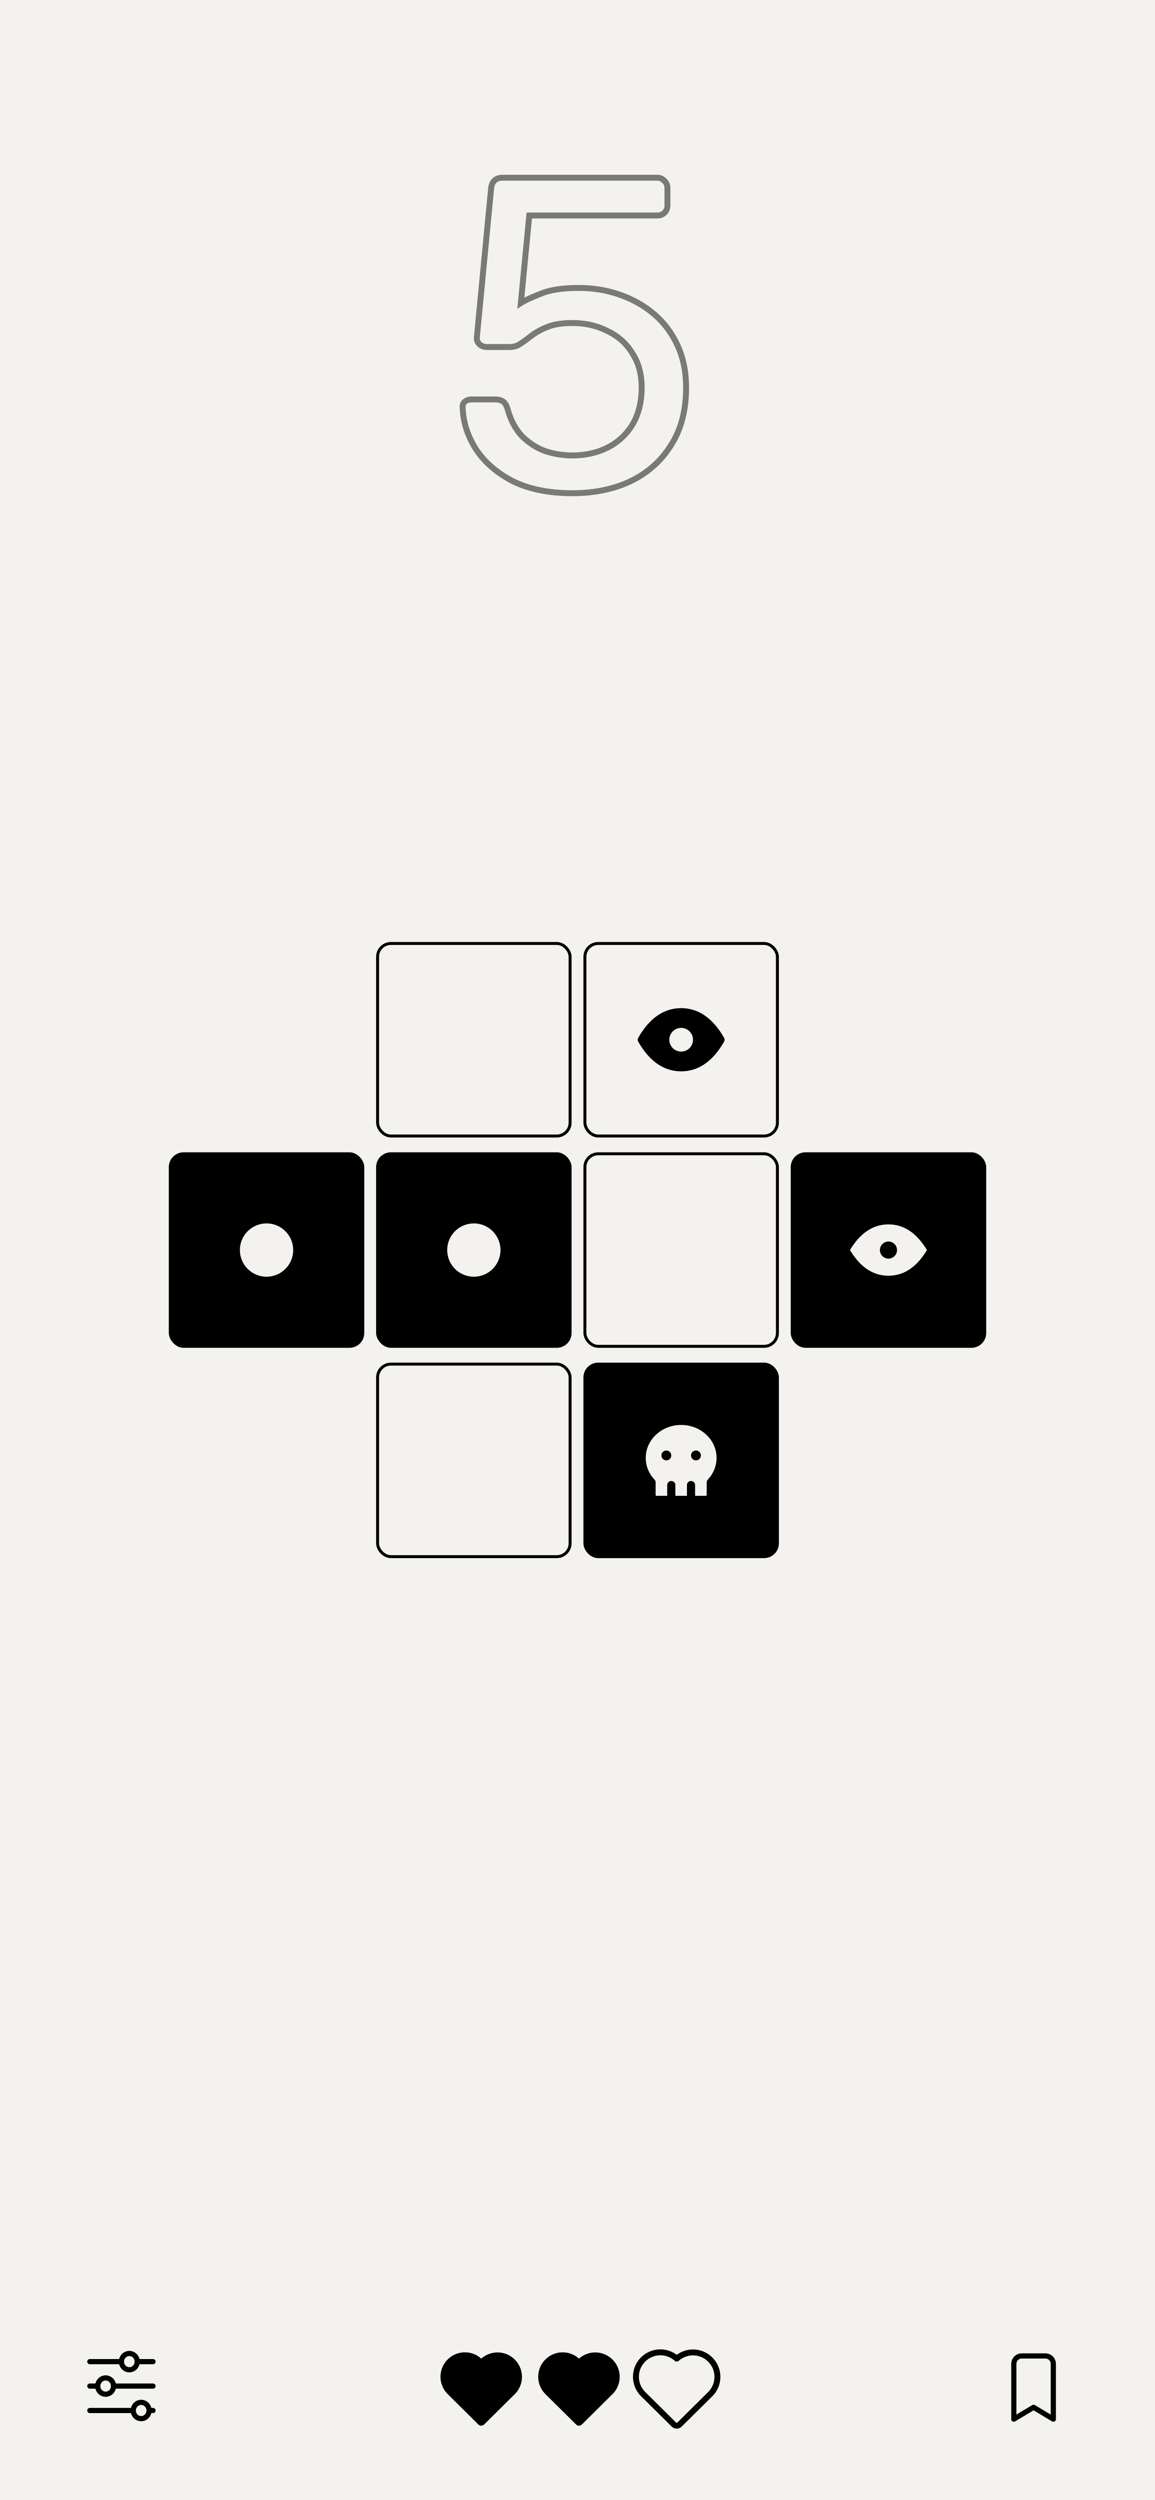 <svg width="390" height="844" viewBox="0 0 390 844" fill="none" xmlns="http://www.w3.org/2000/svg">
<rect width="390" height="844" fill="#F3F2EE"/>
<path opacity="0.5" d="M173.169 162.45L172.708 163.338L172.718 163.343L172.728 163.348L173.169 162.45ZM160.719 151.65L159.875 152.187L159.879 152.194L159.884 152.2L160.719 151.65ZM156.219 137.7L157.218 137.659L157.216 137.624L157.213 137.59L156.219 137.7ZM156.969 135.6L156.329 134.832L156.329 134.832L156.969 135.6ZM169.719 135.45L170.215 134.582L170.215 134.582L169.719 135.45ZM171.369 138L172.334 137.739L172.33 137.722L172.325 137.706L171.369 138ZM176.169 147.15L175.432 147.826L175.446 147.842L175.462 147.857L176.169 147.15ZM183.969 152.25L183.614 153.185L183.633 153.192L183.653 153.199L183.969 152.25ZM204.969 151.2L205.406 152.1L205.416 152.094L204.969 151.2ZM213.519 143.4L214.37 143.926L214.376 143.914L213.519 143.4ZM213.519 119.25L212.664 119.768L212.673 119.784L212.683 119.799L213.519 119.25ZM205.119 111.75L204.661 112.639L204.676 112.647L204.692 112.654L205.119 111.75ZM185.169 110.25L185.525 111.184L185.525 111.184L185.169 110.25ZM179.769 113.1L179.177 112.294L179.164 112.303L179.151 112.314L179.769 113.1ZM175.869 115.95L175.314 115.118L175.297 115.129L175.281 115.141L175.869 115.95ZM161.919 116.25L161.212 116.957L161.239 116.984L161.268 117.009L161.919 116.25ZM161.019 113.85L162.013 113.96L162.013 113.953L162.014 113.945L161.019 113.85ZM165.819 63.75L166.814 63.845L166.815 63.833L165.819 63.75ZM166.869 61.05L167.576 61.757L167.576 61.757L166.869 61.05ZM224.319 61.05L223.559 61.701L223.61 61.759L223.668 61.809L224.319 61.05ZM224.319 71.85L223.668 71.091L223.639 71.116L223.612 71.143L224.319 71.85ZM178.719 72.75V71.75H177.811L177.723 72.654L178.719 72.75ZM175.869 102.3L174.873 102.204L174.675 104.256L176.41 103.141L175.869 102.3ZM182.619 99.15L182.98 100.083L182.993 100.078L183.005 100.072L182.619 99.15ZM209.169 99.45L208.839 100.394L208.846 100.397L209.169 99.45ZM220.869 106.05L220.22 106.811L220.22 106.811L220.869 106.05ZM228.819 116.7L227.908 117.112L227.911 117.12L228.819 116.7ZM226.569 150.3L225.727 149.76L225.72 149.771L226.569 150.3ZM212.919 162.45L213.347 163.354L213.354 163.351L212.919 162.45ZM193.269 165.5C185.479 165.5 178.939 164.168 173.609 161.552L172.728 163.348C178.399 166.132 185.259 167.5 193.269 167.5V165.5ZM173.629 161.562C168.357 158.829 164.346 155.336 161.554 151.1L159.884 152.2C162.891 156.764 167.18 160.471 172.708 163.338L173.629 161.562ZM161.562 151.113C158.851 146.852 157.41 142.372 157.218 137.659L155.22 137.741C155.427 142.828 156.987 147.648 159.875 152.187L161.562 151.113ZM157.213 137.59C157.143 136.961 157.311 136.616 157.609 136.368L156.329 134.832C155.426 135.584 155.095 136.639 155.225 137.81L157.213 137.59ZM157.609 136.368C158.002 136.04 158.515 135.85 159.219 135.85V133.85C158.122 133.85 157.135 134.16 156.329 134.832L157.609 136.368ZM159.219 135.85H167.319V133.85H159.219V135.85ZM167.319 135.85C168.065 135.85 168.691 136.014 169.223 136.318L170.215 134.582C169.347 134.086 168.372 133.85 167.319 133.85V135.85ZM169.223 136.318C169.593 136.53 170.04 137.081 170.413 138.294L172.325 137.706C171.898 136.319 171.245 135.17 170.215 134.582L169.223 136.318ZM170.403 138.261C171.438 142.088 173.106 145.288 175.432 147.826L176.906 146.474C174.832 144.212 173.3 141.312 172.334 137.739L170.403 138.261ZM175.462 147.857C177.857 150.252 180.575 152.032 183.614 153.185L184.323 151.315C181.562 150.268 179.081 148.648 176.876 146.443L175.462 147.857ZM183.653 153.199C186.756 154.233 189.963 154.75 193.269 154.75V152.75C190.175 152.75 187.182 152.267 184.285 151.301L183.653 153.199ZM193.269 154.75C197.704 154.75 201.756 153.872 205.406 152.1L204.532 150.3C201.182 151.928 197.433 152.75 193.269 152.75V154.75ZM205.416 152.094C209.181 150.212 212.171 147.485 214.37 143.925L212.668 142.875C210.666 146.115 207.957 148.588 204.522 150.306L205.416 152.094ZM214.376 143.914C216.587 140.231 217.669 135.845 217.669 130.8H215.669C215.669 135.555 214.651 139.569 212.661 142.886L214.376 143.914ZM217.669 130.8C217.669 126.14 216.579 122.091 214.355 118.701L212.683 119.799C214.658 122.809 215.669 126.46 215.669 130.8H217.669ZM214.374 118.732C212.269 115.258 209.317 112.627 205.546 110.846L204.692 112.654C208.12 114.273 210.769 116.642 212.664 119.768L214.374 118.732ZM205.576 110.861C201.919 108.98 197.809 108.05 193.269 108.05V110.05C197.529 110.05 201.319 110.92 204.661 112.639L205.576 110.861ZM193.269 108.05C189.899 108.05 187.066 108.457 184.813 109.316L185.525 111.184C187.471 110.443 190.039 110.05 193.269 110.05V108.05ZM184.813 109.316C182.646 110.141 180.763 111.131 179.177 112.294L180.36 113.906C181.775 112.869 183.492 111.959 185.525 111.184L184.813 109.316ZM179.151 112.314C177.767 113.401 176.488 114.335 175.314 115.118L176.423 116.782C177.649 115.965 178.971 114.999 180.387 113.886L179.151 112.314ZM175.281 115.141C174.357 115.813 173.314 116.15 172.119 116.15V118.15C173.723 118.15 175.181 117.687 176.457 116.759L175.281 115.141ZM172.119 116.15H164.319V118.15H172.119V116.15ZM164.319 116.15C163.664 116.15 163.093 115.94 162.57 115.491L161.268 117.009C162.144 117.76 163.174 118.15 164.319 118.15V116.15ZM162.626 115.543C162.118 115.035 161.95 114.528 162.013 113.96L160.025 113.74C159.888 114.972 160.32 116.065 161.212 116.957L162.626 115.543ZM162.014 113.945L166.814 63.845L164.823 63.655L160.023 113.755L162.014 113.945ZM166.815 63.833C166.904 62.771 167.201 62.132 167.576 61.757L166.162 60.343C165.336 61.168 164.934 62.329 164.822 63.667L166.815 63.833ZM167.576 61.757C168.067 61.266 168.702 61 169.569 61V59C168.236 59 167.071 59.434 166.162 60.343L167.576 61.757ZM169.569 61H221.919V59H169.569V61ZM221.919 61C222.655 61 223.167 61.243 223.559 61.701L225.078 60.399C224.271 59.457 223.183 59 221.919 59V61ZM223.668 61.809C224.126 62.202 224.369 62.714 224.369 63.45H226.369C226.369 62.186 225.912 61.098 224.97 60.291L223.668 61.809ZM224.369 63.45V69.3H226.369V63.45H224.369ZM224.369 69.3C224.369 70.17 224.103 70.718 223.668 71.091L224.97 72.609C225.934 71.782 226.369 70.63 226.369 69.3H224.369ZM223.612 71.143C223.232 71.522 222.704 71.75 221.919 71.75V73.75C223.133 73.75 224.205 73.378 225.026 72.557L223.612 71.143ZM221.919 71.75H178.719V73.75H221.919V71.75ZM177.723 72.654L174.873 102.204L176.864 102.396L179.714 72.846L177.723 72.654ZM176.41 103.141C177.721 102.298 179.893 101.277 182.98 100.083L182.258 98.217C179.144 99.423 176.816 100.502 175.328 101.459L176.41 103.141ZM183.005 100.072C185.931 98.845 190.031 98.2 195.369 98.2V96.2C189.907 96.2 185.506 96.855 182.232 98.228L183.005 100.072ZM195.369 98.2C200.165 98.2 204.653 98.934 208.839 100.394L209.498 98.506C205.084 96.966 200.372 96.2 195.369 96.2V98.2ZM208.846 100.397C213.131 101.857 216.92 103.996 220.22 106.811L221.518 105.289C218.018 102.304 214.006 100.043 209.491 98.504L208.846 100.397ZM220.22 106.811C223.504 109.612 226.066 113.042 227.908 117.112L229.73 116.288C227.771 111.958 225.033 108.288 221.518 105.289L220.22 106.811ZM227.911 117.12C229.74 121.066 230.669 125.667 230.669 130.95H232.669C232.669 125.433 231.698 120.534 229.726 116.28L227.911 117.12ZM230.669 130.95C230.669 138.399 229.004 144.652 225.727 149.76L227.41 150.84C230.933 145.348 232.669 138.701 232.669 130.95H230.669ZM225.72 149.771C222.523 154.905 218.119 158.829 212.484 161.549L213.354 163.351C219.318 160.471 224.014 156.295 227.418 150.829L225.72 149.771ZM212.491 161.546C206.946 164.173 200.546 165.5 193.269 165.5V167.5C200.791 167.5 207.492 166.127 213.347 163.354L212.491 161.546Z" fill="black"/>
<rect x="57" y="389" width="66" height="66" rx="5" fill="black"/>
<rect x="127" y="389" width="66" height="66" rx="5" fill="black"/>
<rect x="197.5" y="389.5" width="65" height="65" rx="4.5" stroke="black"/>
<rect x="267.5" y="389.5" width="65" height="65" rx="4.5" fill="black" stroke="black"/>
<rect x="127.5" y="318.5" width="65" height="65" rx="4.5" stroke="black"/>
<rect x="197.5" y="318.5" width="65" height="65" rx="4.5" stroke="black"/>
<rect x="127.5" y="460.5" width="65" height="65" rx="4.5" stroke="black"/>
<circle cx="90" cy="422" r="9" fill="#F3F2EE"/>
<circle cx="160" cy="422" r="9" fill="#F3F2EE"/>
<rect x="197.5" y="460.5" width="65" height="65" rx="4.5" fill="black" stroke="black"/>
<g clip-path="url(#clip0_77_473)">
<path d="M230 479.667C237.363 479.667 243.333 485.263 243.333 492.167C243.333 495.335 242.075 498.228 240 500.433V504.667C240 505.109 239.824 505.533 239.512 505.845C239.199 506.158 238.775 506.333 238.333 506.333H221.667C221.225 506.333 220.801 506.158 220.488 505.845C220.176 505.533 220 505.109 220 504.667V500.433C217.925 498.23 216.667 495.337 216.667 492.167C216.667 485.263 222.637 479.667 230 479.667Z" fill="#F3F2EE" stroke="black" stroke-width="2.75" stroke-linecap="round" stroke-linejoin="round"/>
<path d="M226.667 501.333V506.333" stroke="black" stroke-width="2.75" stroke-linecap="round" stroke-linejoin="round"/>
<path d="M233.333 501.333V506.333" stroke="black" stroke-width="2.75" stroke-linecap="round" stroke-linejoin="round"/>
<path d="M223.333 491.333C223.333 491.775 223.509 492.199 223.821 492.512C224.134 492.824 224.558 493 225 493C225.442 493 225.866 492.824 226.179 492.512C226.491 492.199 226.667 491.775 226.667 491.333C226.667 490.891 226.491 490.467 226.179 490.155C225.866 489.842 225.442 489.667 225 489.667C224.558 489.667 224.134 489.842 223.821 490.155C223.509 490.467 223.333 490.891 223.333 491.333Z" fill="black"/>
<path d="M233.333 491.333C233.333 491.775 233.509 492.199 233.821 492.512C234.134 492.824 234.558 493 235 493C235.442 493 235.866 492.824 236.179 492.512C236.491 492.199 236.667 491.775 236.667 491.333C236.667 490.891 236.491 490.467 236.179 490.155C235.866 489.842 235.442 489.667 235 489.667C234.558 489.667 234.134 489.842 233.821 490.155C233.509 490.467 233.333 490.891 233.333 491.333Z" fill="black"/>
</g>
<path d="M313 422C309.533 427.778 305.2 430.667 300 430.667C294.8 430.667 290.467 427.778 287 422C290.467 416.222 294.8 413.333 300 413.333C305.2 413.333 309.533 416.222 313 422Z" fill="#F3F2EE"/>
<path d="M297.111 422C297.111 422.766 297.415 423.501 297.957 424.043C298.499 424.585 299.234 424.889 300 424.889C300.766 424.889 301.501 424.585 302.043 424.043C302.584 423.501 302.889 422.766 302.889 422C302.889 421.234 302.584 420.499 302.043 419.957C301.501 419.415 300.766 419.111 300 419.111C299.234 419.111 298.499 419.415 297.957 419.957C297.415 420.499 297.111 421.234 297.111 422Z" fill="black"/>
<g clip-path="url(#clip1_77_473)">
<path d="M230 340.333C235.72 340.333 240.484 343.572 244.22 349.872L244.513 350.377L244.573 350.511L244.613 350.621L244.632 350.695L244.651 350.804L244.665 350.937V351.084L244.647 351.232C244.638 351.282 244.626 351.33 244.612 351.379L244.56 351.523L244.512 351.623L244.491 351.663C240.805 358.111 236.091 361.503 230.417 361.661L230 361.667C224.139 361.667 219.284 358.268 215.509 351.661C215.394 351.46 215.334 351.232 215.334 351C215.334 350.768 215.394 350.54 215.509 350.339C219.284 343.732 224.139 340.333 230 340.333ZM230 347C228.939 347 227.922 347.421 227.172 348.172C226.421 348.922 226 349.939 226 351C226 352.061 226.421 353.078 227.172 353.828C227.922 354.579 228.939 355 230 355C231.061 355 232.078 354.579 232.828 353.828C233.579 353.078 234 352.061 234 351C234 349.939 233.579 348.922 232.828 348.172C232.078 347.421 231.061 347 230 347Z" fill="black"/>
</g>
<g clip-path="url(#clip2_77_473)">
<path d="M155.596 794.227C156.813 794.019 158.061 794.088 159.248 794.427C160.435 794.766 161.531 795.367 162.455 796.186L162.505 796.231L162.552 796.19C163.434 795.417 164.47 794.84 165.593 794.498C166.715 794.157 167.897 794.059 169.06 794.21L169.398 794.26C170.865 794.513 172.235 795.158 173.365 796.126C174.494 797.095 175.341 798.351 175.815 799.761C176.289 801.171 176.373 802.683 176.057 804.138C175.742 805.592 175.039 806.933 174.024 808.021L173.776 808.275L173.71 808.331L163.467 818.478C163.23 818.712 162.917 818.852 162.585 818.873C162.253 818.893 161.925 818.793 161.661 818.59L161.532 818.478L151.229 808.272C150.138 807.21 149.361 805.867 148.986 804.391C148.611 802.915 148.652 801.364 149.104 799.91C149.556 798.456 150.402 797.155 151.548 796.152C152.694 795.149 154.095 794.483 155.596 794.227Z" fill="black"/>
</g>
<g clip-path="url(#clip3_77_473)">
<path d="M188.596 794.227C189.813 794.019 191.061 794.088 192.248 794.427C193.435 794.766 194.531 795.367 195.455 796.186L195.505 796.231L195.552 796.19C196.434 795.417 197.47 794.84 198.593 794.498C199.715 794.157 200.897 794.059 202.06 794.21L202.398 794.26C203.865 794.513 205.235 795.158 206.365 796.126C207.494 797.095 208.341 798.351 208.815 799.761C209.289 801.171 209.373 802.683 209.057 804.138C208.742 805.592 208.039 806.933 207.024 808.021L206.776 808.275L206.71 808.331L196.467 818.478C196.23 818.712 195.917 818.852 195.585 818.873C195.253 818.893 194.925 818.793 194.661 818.59L194.532 818.478L184.229 808.272C183.138 807.21 182.361 805.867 181.986 804.391C181.611 802.915 181.652 801.364 182.104 799.91C182.556 798.456 183.402 797.155 184.548 796.152C185.694 795.149 187.095 794.483 188.596 794.227Z" fill="black"/>
</g>
<g clip-path="url(#clip4_77_473)">
<path d="M221.596 794.227C222.813 794.019 224.061 794.088 225.248 794.427C226.435 794.766 227.531 795.367 228.455 796.186L228.505 796.231L228.552 796.19C229.434 795.417 230.47 794.84 231.593 794.498C232.715 794.157 233.897 794.059 235.06 794.21L235.398 794.26C236.865 794.513 238.235 795.158 239.365 796.126C240.494 797.095 241.341 798.351 241.815 799.761C242.289 801.171 242.373 802.683 242.057 804.138C241.742 805.592 241.039 806.933 240.024 808.021L239.776 808.275L239.71 808.331L229.467 818.478C229.23 818.712 228.917 818.852 228.585 818.873C228.253 818.893 227.925 818.793 227.661 818.59L227.532 818.478L217.229 808.272C216.138 807.21 215.361 805.867 214.986 804.391C214.611 802.915 214.652 801.364 215.104 799.91C215.556 798.456 216.402 797.155 217.548 796.152C218.694 795.149 220.095 794.483 221.596 794.227Z" stroke="black" stroke-width="2" stroke-linecap="round" stroke-linejoin="round"/>
</g>
<g clip-path="url(#clip5_77_473)">
<path d="M41 797.25C41 797.979 41.281 798.679 41.781 799.195C42.281 799.71 42.959 800 43.667 800C44.374 800 45.052 799.71 45.552 799.195C46.052 798.679 46.333 797.979 46.333 797.25C46.333 796.521 46.052 795.821 45.552 795.305C45.052 794.79 44.374 794.5 43.667 794.5C42.959 794.5 42.281 794.79 41.781 795.305C41.281 795.821 41 796.521 41 797.25Z" stroke="black" stroke-width="1.75" stroke-linecap="round" stroke-linejoin="round"/>
<path d="M30.333 797.25H41" stroke="black" stroke-width="1.75" stroke-linecap="round" stroke-linejoin="round"/>
<path d="M46.333 797.25H51.667" stroke="black" stroke-width="1.75" stroke-linecap="round" stroke-linejoin="round"/>
<path d="M33 805.5C33 806.229 33.281 806.929 33.781 807.445C34.281 807.96 34.959 808.25 35.667 808.25C36.374 808.25 37.052 807.96 37.552 807.445C38.052 806.929 38.333 806.229 38.333 805.5C38.333 804.771 38.052 804.071 37.552 803.555C37.052 803.04 36.374 802.75 35.667 802.75C34.959 802.75 34.281 803.04 33.781 803.555C33.281 804.071 33 804.771 33 805.5Z" stroke="black" stroke-width="1.75" stroke-linecap="round" stroke-linejoin="round"/>
<path d="M30.333 805.5H33" stroke="black" stroke-width="1.75" stroke-linecap="round" stroke-linejoin="round"/>
<path d="M38.333 805.5H51.667" stroke="black" stroke-width="1.75" stroke-linecap="round" stroke-linejoin="round"/>
<path d="M45 813.75C45 814.479 45.281 815.179 45.781 815.695C46.281 816.21 46.959 816.5 47.667 816.5C48.374 816.5 49.052 816.21 49.552 815.695C50.052 815.179 50.333 814.479 50.333 813.75C50.333 813.021 50.052 812.321 49.552 811.805C49.052 811.29 48.374 811 47.667 811C46.959 811 46.281 811.29 45.781 811.805C45.281 812.321 45 813.021 45 813.75Z" stroke="black" stroke-width="1.75" stroke-linecap="round" stroke-linejoin="round"/>
<path d="M30.333 813.75H45" stroke="black" stroke-width="1.75" stroke-linecap="round" stroke-linejoin="round"/>
<path d="M50.333 813.75H51.667" stroke="black" stroke-width="1.75" stroke-linecap="round" stroke-linejoin="round"/>
</g>
<g clip-path="url(#clip6_77_473)">
<path d="M345 795.333H353C353.707 795.333 354.386 795.614 354.886 796.114C355.386 796.614 355.667 797.293 355.667 798V816.667L349 812.667L342.333 816.667V798C342.333 797.293 342.614 796.614 343.114 796.114C343.614 795.614 344.293 795.333 345 795.333Z" stroke="black" stroke-width="1.75" stroke-linecap="round" stroke-linejoin="round"/>
</g>
<defs>
<clipPath id="clip0_77_473">
<rect width="40" height="40" fill="white" transform="translate(210 473)"/>
</clipPath>
<clipPath id="clip1_77_473">
<rect width="32" height="32" fill="white" transform="translate(214 335)"/>
</clipPath>
<clipPath id="clip2_77_473">
<rect width="33" height="33" fill="white" transform="translate(146 790)"/>
</clipPath>
<clipPath id="clip3_77_473">
<rect width="33" height="33" fill="white" transform="translate(179 790)"/>
</clipPath>
<clipPath id="clip4_77_473">
<rect width="33" height="33" fill="white" transform="translate(212 790)"/>
</clipPath>
<clipPath id="clip5_77_473">
<rect width="32" height="33" fill="white" transform="translate(25 789)"/>
</clipPath>
<clipPath id="clip6_77_473">
<rect width="32" height="32" fill="white" transform="translate(333 790)"/>
</clipPath>
</defs>
</svg>
